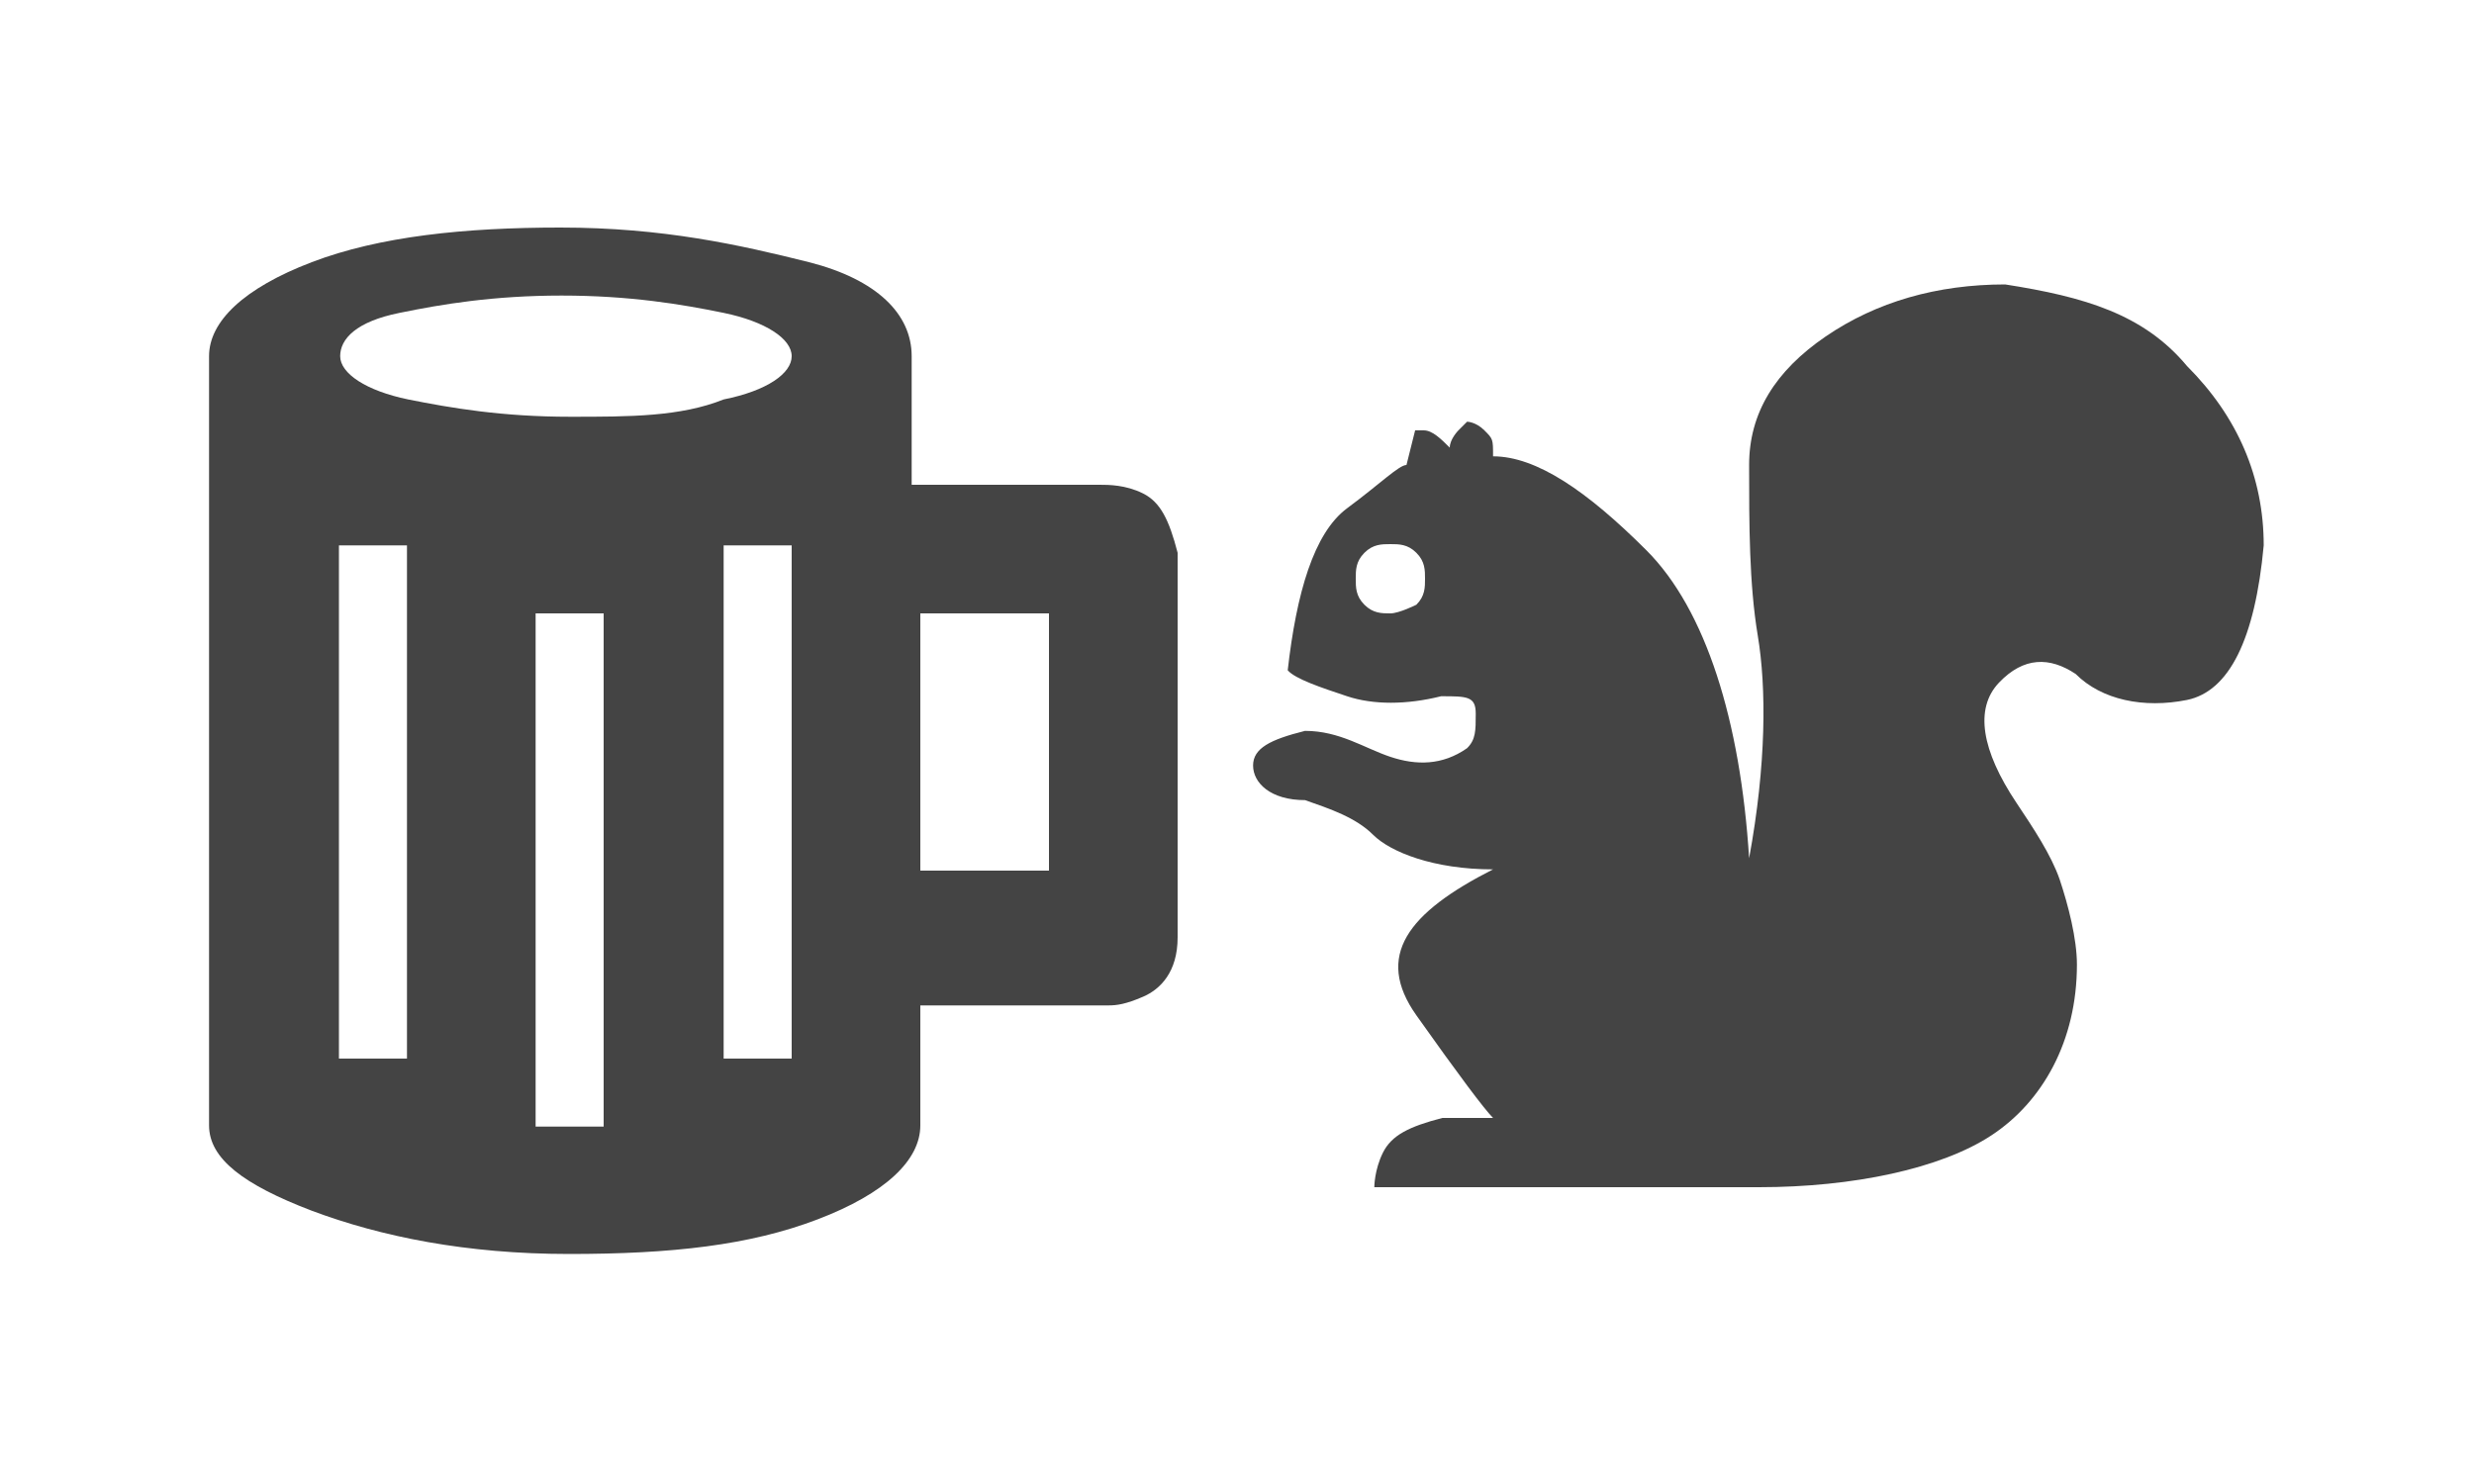 <?xml version="1.0" encoding="utf-8"?>
<!-- Generator: Adobe Illustrator 19.1.0, SVG Export Plug-In . SVG Version: 6.00 Build 0)  -->
<!DOCTYPE svg PUBLIC "-//W3C//DTD SVG 1.1//EN" "http://www.w3.org/Graphics/SVG/1.1/DTD/svg11.dtd">
<svg version="1.1" id="Layer_1" xmlns="http://www.w3.org/2000/svg" xmlns:xlink="http://www.w3.org/1999/xlink" x="0px" y="0px"
	 width="200px" height="120px" viewBox="-190 -44 200 120" enable-background="new -190 -44 200 120" xml:space="preserve">
<g>
	<path fill="#444444" d="M-97.6-4.1c1.4,0.7,2.1,2.1,2.8,4.8v31.1c0,2.8-1.4,4.2-2.8,4.8s-2.1,0.7-2.8,0.7h-15.2v9.7
		c0,2.8-2.8,5.5-8.3,7.6c-5.5,2.1-11.8,2.8-20.1,2.8s-15.2-1.4-20.8-3.5c-5.5-2.1-8.3-4.2-8.3-6.9v-62.2c0-2.8,2.8-5.5,8.3-7.6
		c5.5-2.1,12.4-2.8,20.1-2.8c8.3,0,14.5,1.4,20.1,2.8c5.5,1.4,8.3,4.2,8.3,7.6v10.4h15.2C-100.4-4.8-99-4.8-97.6-4.1z M-131.5-11.7
		c3.5-0.7,5.5-2.1,5.5-3.5s-2.1-2.8-5.5-3.5s-7.6-1.4-13.1-1.4c-5.5,0-9.7,0.7-13.1,1.4c-3.5,0.7-4.8,2.1-4.8,3.5s2.1,2.8,5.5,3.5
		c3.5,0.7,7.6,1.4,13.1,1.4C-139.1-10.3-135-10.3-131.5-11.7z M-157.8,0.1h-4.8v41.5h5.5V0.1H-157.8z M-141.9,5.6h-4.8v41.5h5.5V5.6
		H-141.9z M-126,0.1h-5.5v41.5h5.5V0.1z M-105.2,5.6h-10.4v20.8h10.4V5.6z"/>
	<path fill="#444444" d="M-13.2-14.4C-9.1-10.3-7-5.4-7,0.1c-0.7,7.6-2.8,11.8-6.2,12.5c-3.5,0.7-6.9,0-9-2.1
		c-2.1-1.4-4.2-1.4-6.2,0.7s-1.4,5.5,1.4,9.7c1.4,2.1,2.8,4.2,3.5,6.2c0.7,2.1,1.4,4.8,1.4,6.9c0,6.2-2.8,11.1-6.9,13.8
		S-40.2,52-47.8,52h-31.1c0,0,0-1.4,0.7-2.8c0.7-1.4,2.1-2.1,4.8-2.8h4.1c-0.7-0.7-2.8-3.5-6.2-8.3s-0.7-8.3,6.2-11.8
		c-4.8,0-8.3-1.4-9.7-2.8c-1.4-1.4-3.5-2.1-5.5-2.8c-2.8,0-4.2-1.4-4.2-2.8s1.4-2.1,4.2-2.8c2.8,0,4.8,1.4,6.9,2.1
		c2.1,0.7,4.2,0.7,6.2-0.7c0.7-0.7,0.7-1.4,0.7-2.8s-0.7-1.4-2.8-1.4c-2.8,0.7-5.5,0.7-7.6,0c-2.1-0.7-4.2-1.4-4.8-2.1
		c0.7-6.2,2.1-11.1,4.8-13.1s4.2-3.5,4.8-3.5l0.7-2.8c0,0,0,0,0.7,0c0.7,0,1.4,0.7,2.1,1.4c0-0.7,0.7-1.4,0.7-1.4l0.7-0.7
		c0,0,0.7,0,1.4,0.7c0.7,0.7,0.7,0.7,0.7,2.1c3.5,0,7.6,2.8,12.4,7.6s7.6,13.8,8.3,24.9c1.4-7.6,1.4-13.8,0.7-18s-0.7-9-0.7-13.8
		c0-4.2,2.1-7.6,6.2-10.4s9-4.2,14.5-4.2C-21.5-20-16.7-18.6-13.2-14.4z M-75.5,4.9c0.7-0.7,0.7-1.4,0.7-2.1s0-1.4-0.7-2.1
		c-0.7-0.7-1.4-0.7-2.1-0.7c-0.7,0-1.4,0-2.1,0.7c-0.7,0.7-0.7,1.4-0.7,2.1s0,1.4,0.7,2.1c0.7,0.7,1.4,0.7,2.1,0.7
		C-76.9,5.6-75.5,4.9-75.5,4.9z"/>
</g>
</svg>
